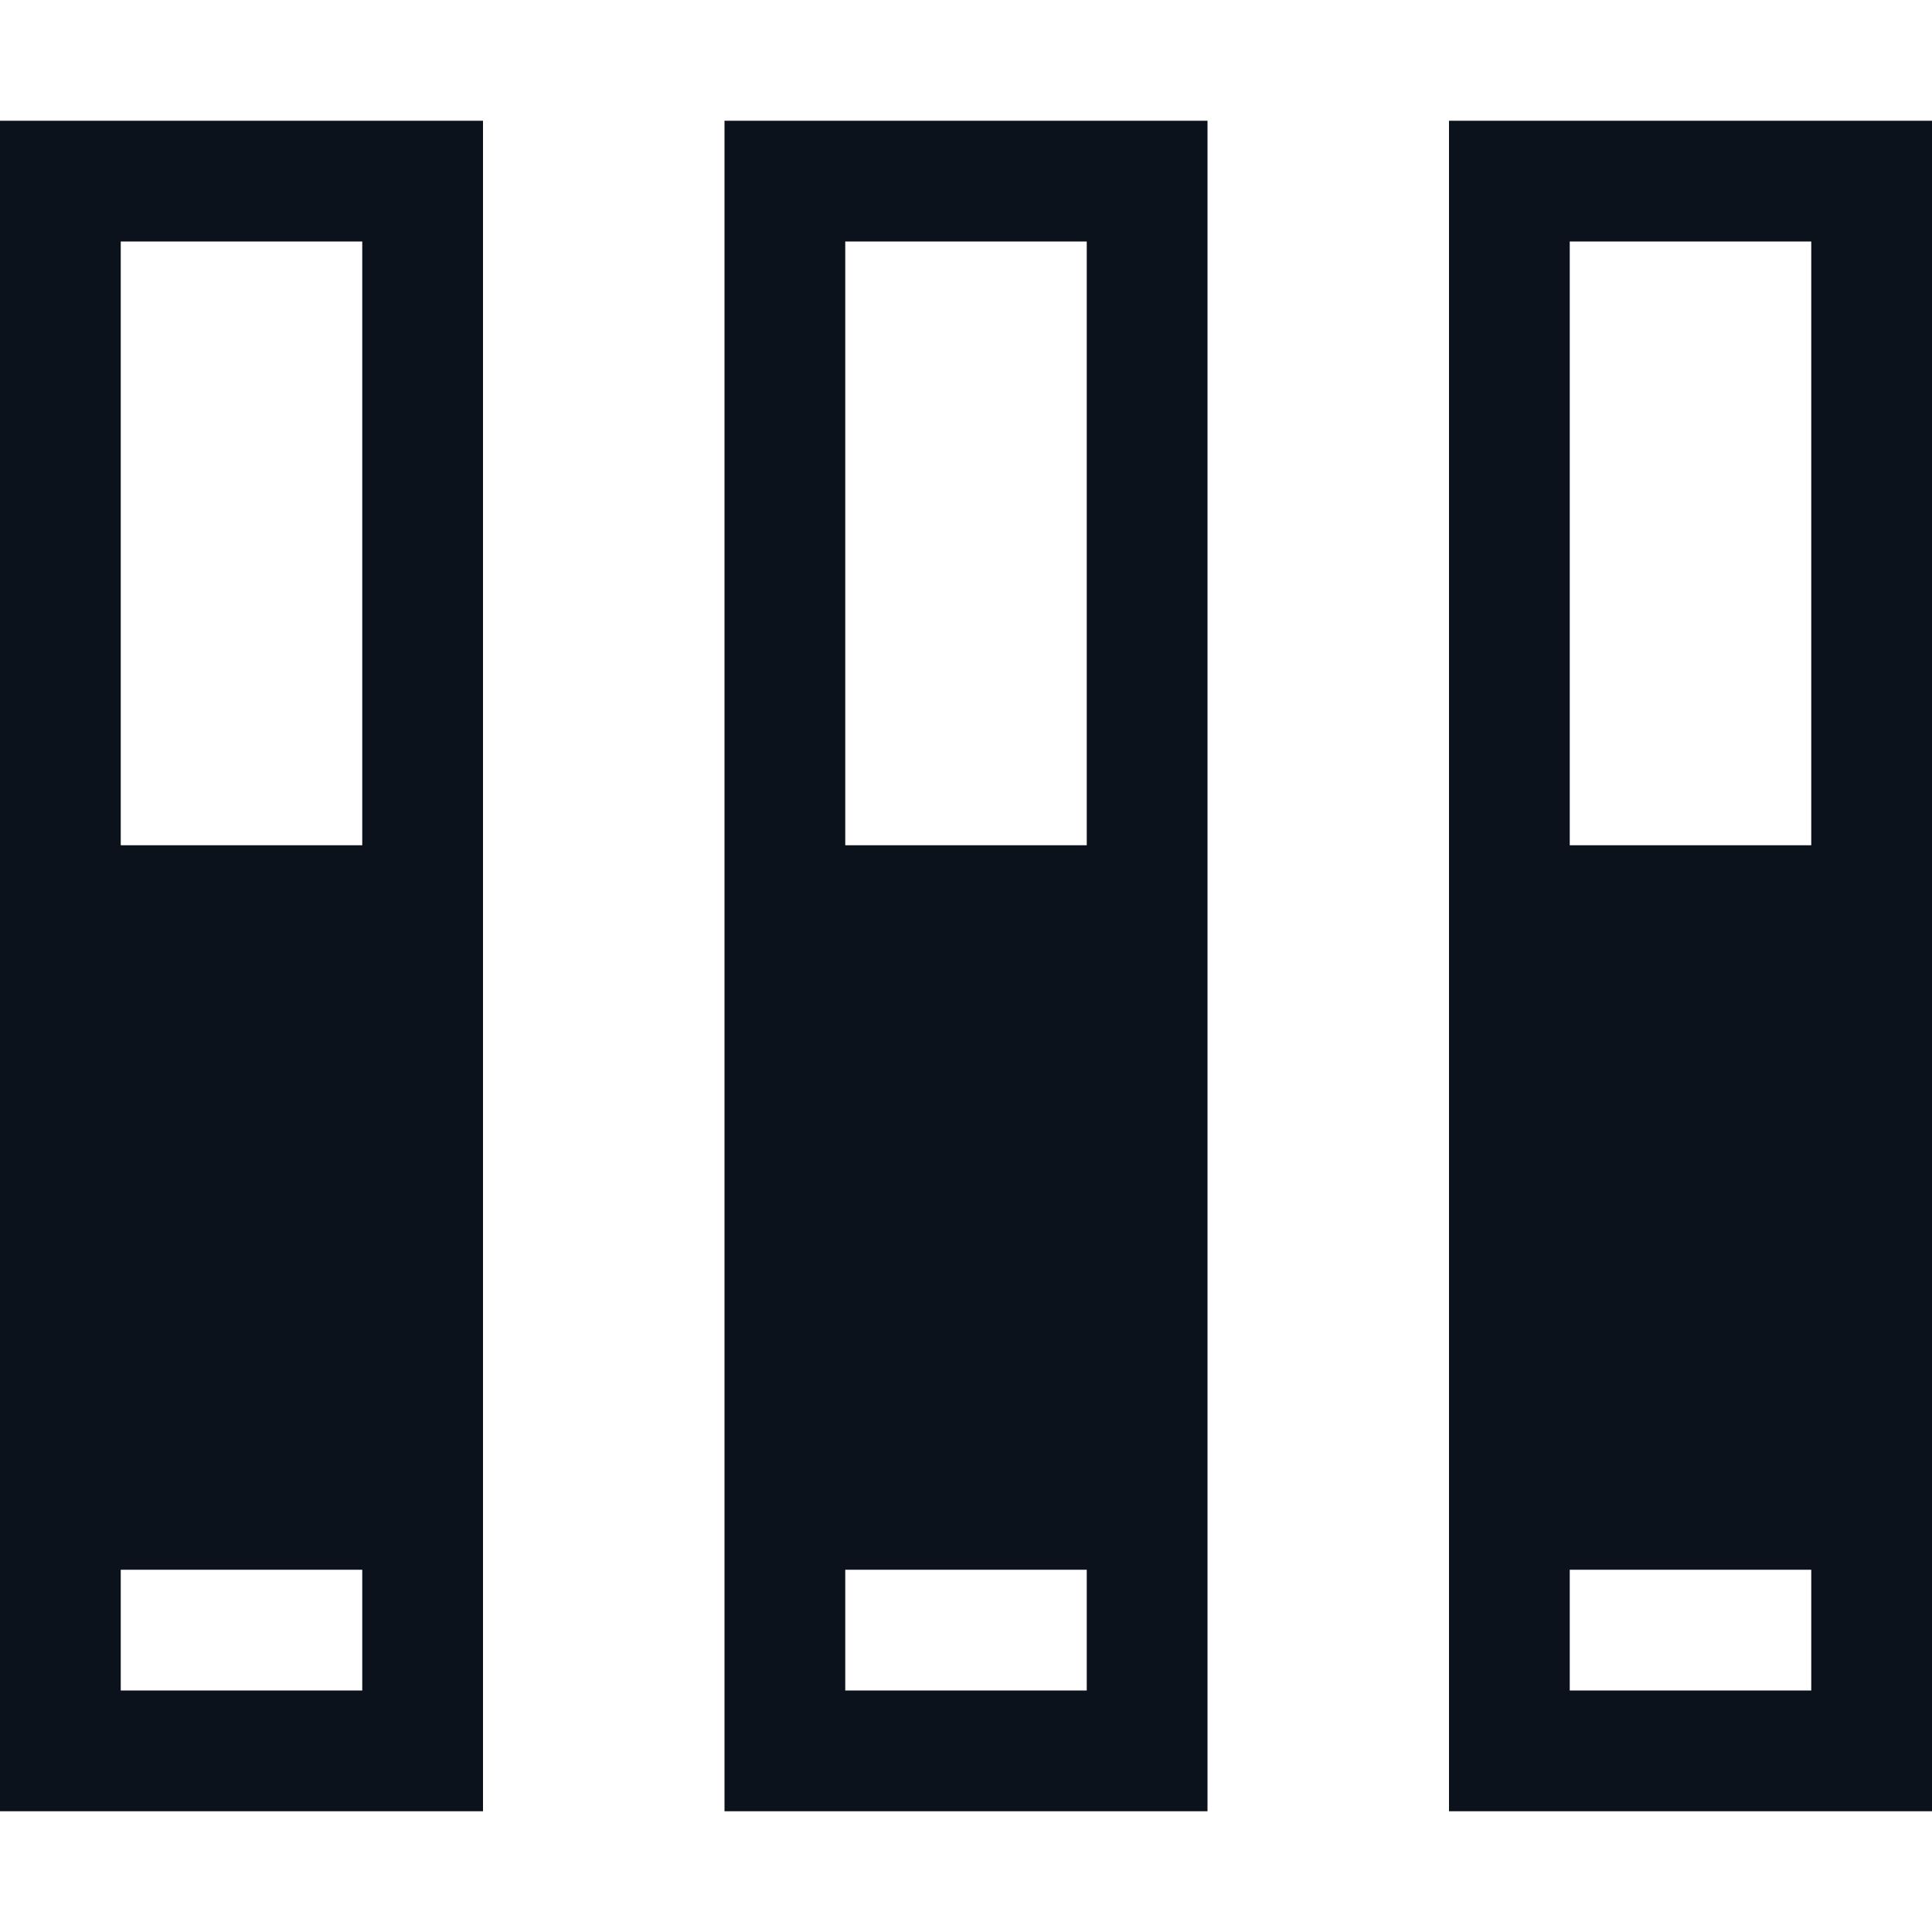 <svg width="16" height="16" viewBox="0 0 16 16" fill="none" xmlns="http://www.w3.org/2000/svg">
<g clip-path="url(#clip0_748_20499)">
<path fill-rule="evenodd" clip-rule="evenodd" d="M0 1H4V15H0V1ZM1 2H3V7H1V2ZM3 13H1V14H3V13Z" fill="#0C121C"/>
<path fill-rule="evenodd" clip-rule="evenodd" d="M6 1H10V15H6V1ZM7 2H9V7H7V2ZM9 13H7V14H9V13Z" fill="#0C121C"/>
<path fill-rule="evenodd" clip-rule="evenodd" d="M12 1H16V15H12V1ZM13 2H15V7H13V2ZM15 13H13V14H15V13Z" fill="#0C121C"/>
</g>
<defs>
<clipPath id="clip0_748_20499">
<rect width="16" height="16" fill="white"/>
</clipPath>
</defs>
</svg>

